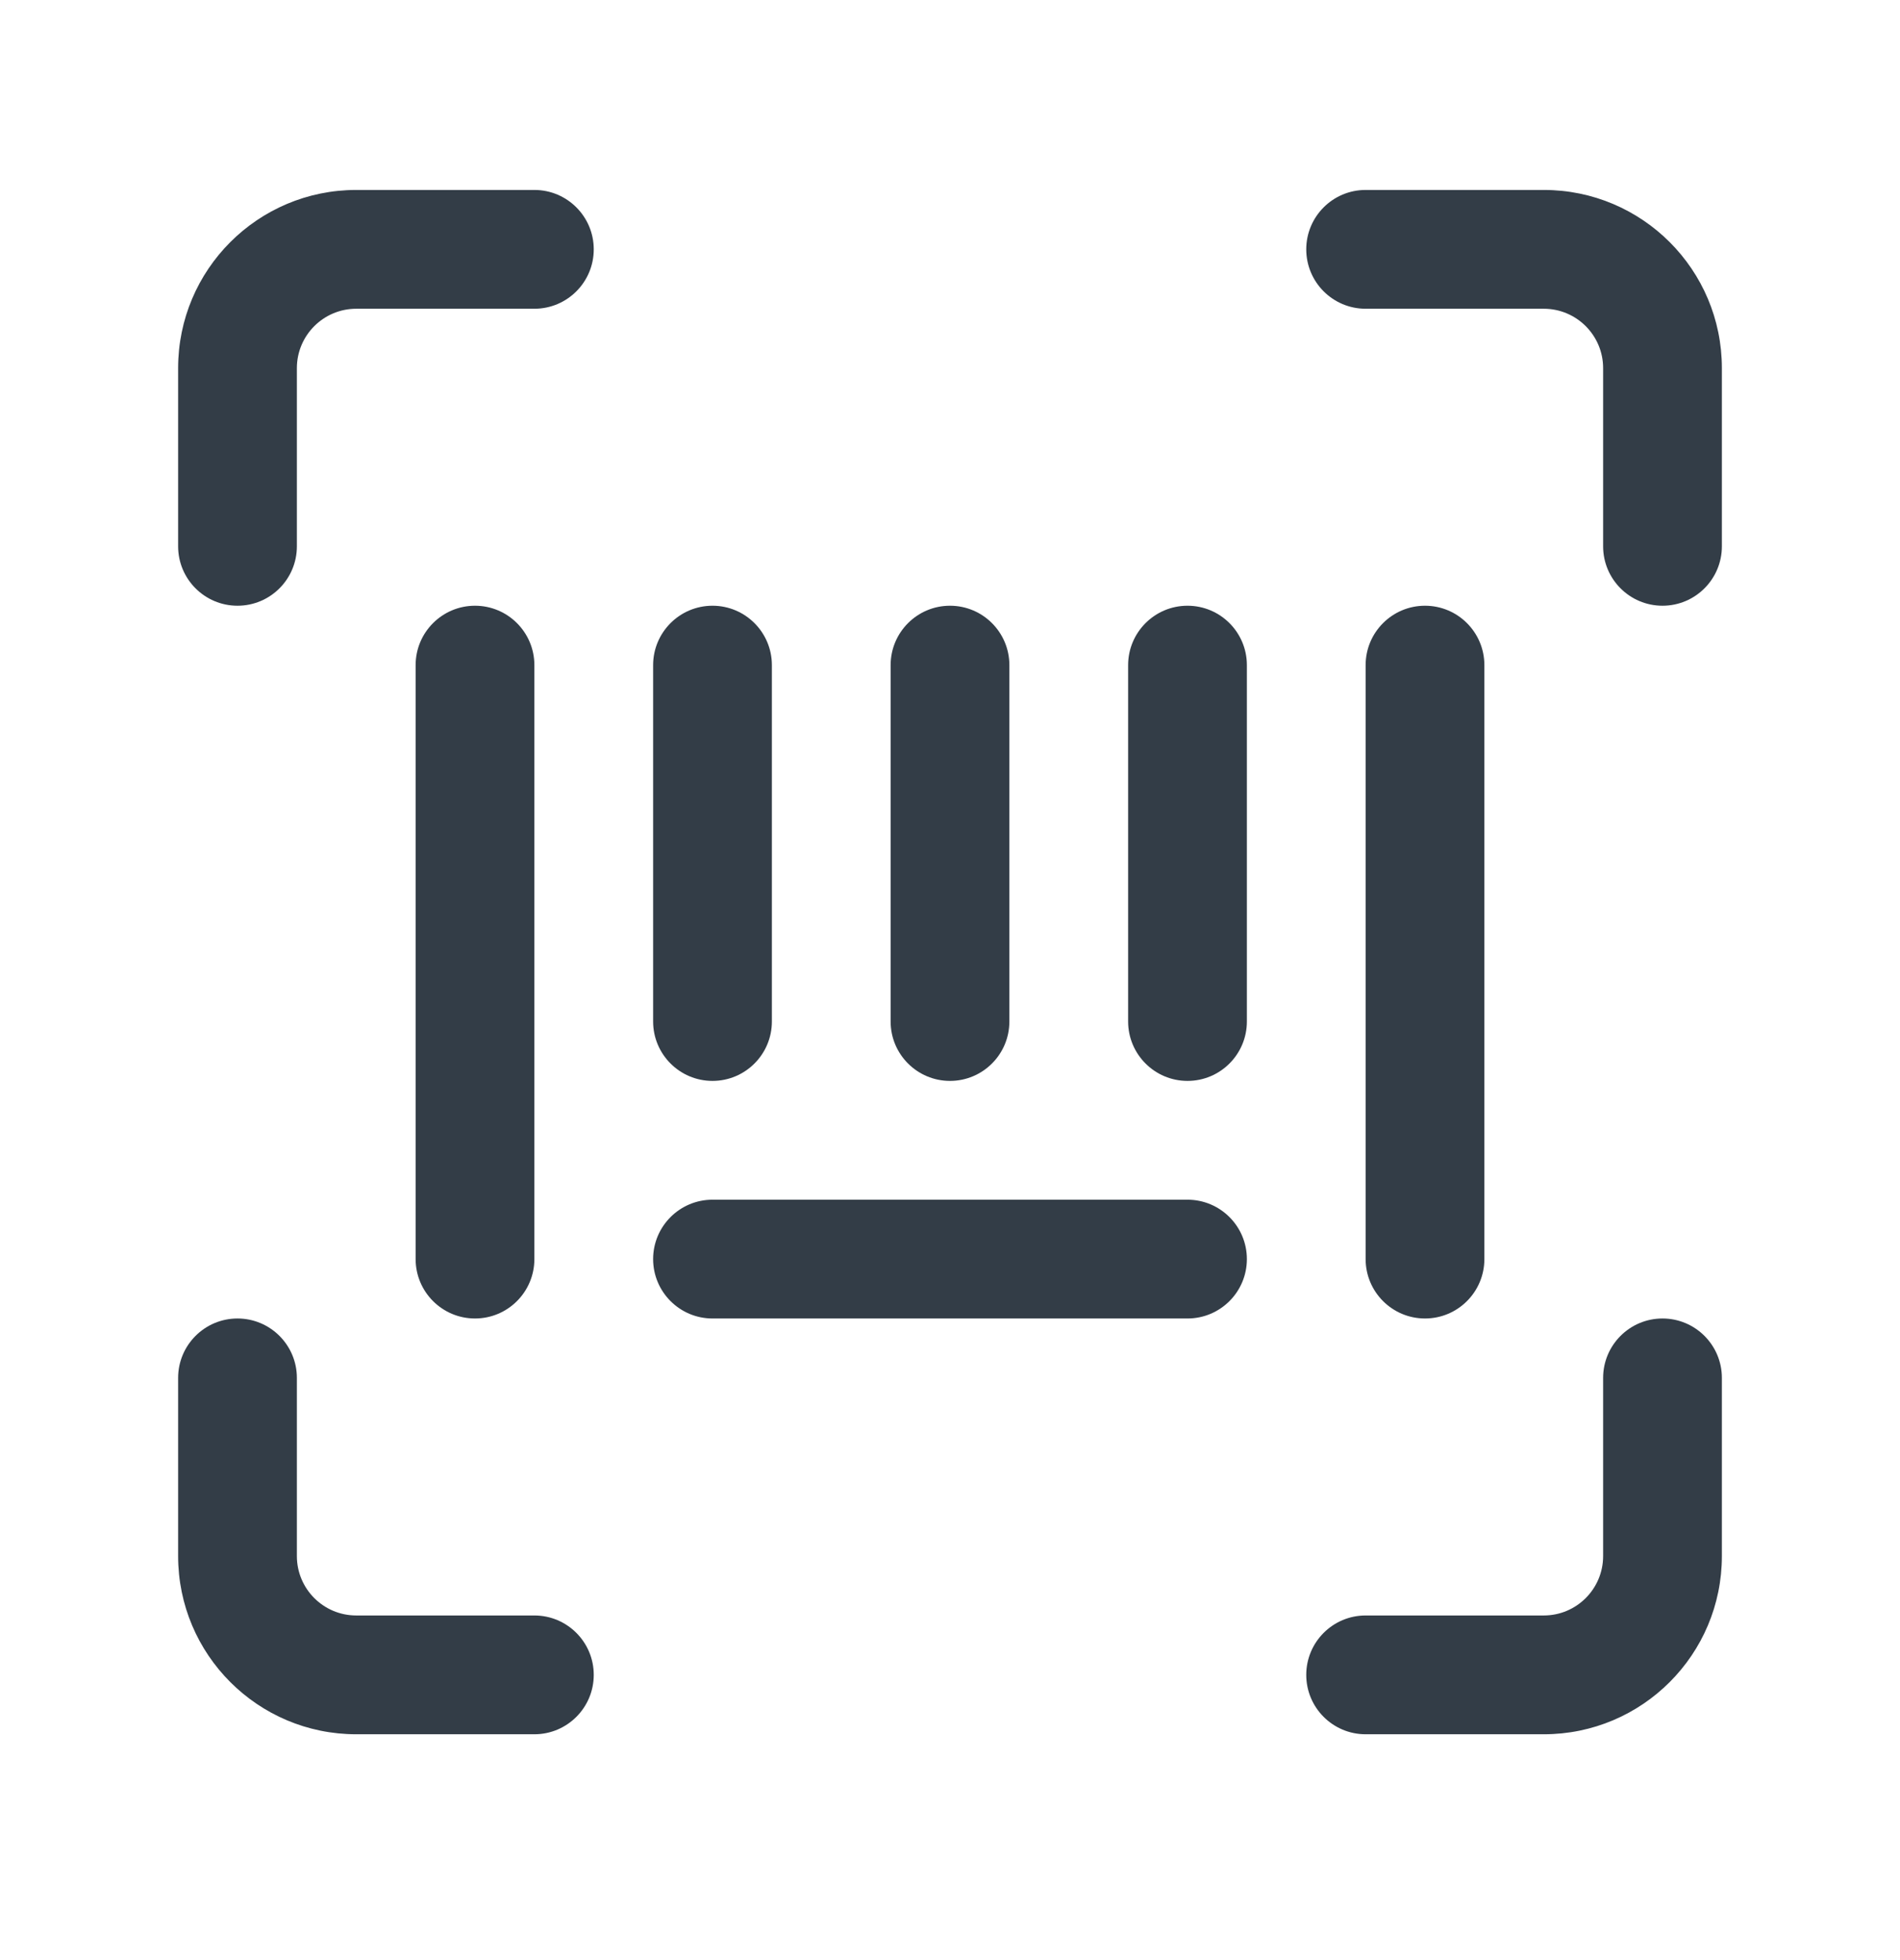 <svg width="32" height="33" viewBox="0 0 32 33" fill="none" xmlns="http://www.w3.org/2000/svg">
<path fill-rule="evenodd" clip-rule="evenodd" d="M4 22.198C4.552 22.198 5 22.646 5 23.198V26.198C5 26.75 5.448 27.198 6 27.198H9C9.552 27.198 10 27.646 10 28.198C10 28.75 9.552 29.198 9 29.198H6C4.343 29.198 3 27.855 3 26.198V23.198C3 22.646 3.448 22.198 4 22.198Z" fill="#333D47"/>
<path fill-rule="evenodd" clip-rule="evenodd" d="M28 10.198C27.448 10.198 27 9.75 27 9.198V6.198C27 5.646 26.552 5.198 26 5.198H23C22.448 5.198 22 4.75 22 4.198C22 3.646 22.448 3.198 23 3.198H26C27.657 3.198 29 4.541 29 6.198V9.198C29 9.75 28.552 10.198 28 10.198Z" fill="#333D47"/>
<path fill-rule="evenodd" clip-rule="evenodd" d="M10 4.198C10 4.75 9.552 5.198 9 5.198L6 5.198C5.448 5.198 5 5.646 5 6.198L5 9.198C5 9.75 4.552 10.198 4 10.198C3.448 10.198 3 9.75 3 9.198L3 6.198C3 4.541 4.343 3.198 6 3.198L9 3.198C9.552 3.198 10 3.646 10 4.198Z" fill="#333D47"/>
<path fill-rule="evenodd" clip-rule="evenodd" d="M22 28.198C22 27.646 22.448 27.198 23 27.198H26C26.552 27.198 27 26.75 27 26.198V23.198C27 22.646 27.448 22.198 28 22.198C28.552 22.198 29 22.646 29 23.198V26.198C29 27.855 27.657 29.198 26 29.198H23C22.448 29.198 22 28.75 22 28.198Z" fill="#333D47"/>
<path fill-rule="evenodd" clip-rule="evenodd" d="M8 10.198C8.552 10.198 9 10.646 9 11.198V21.198C9 21.75 8.552 22.198 8 22.198C7.448 22.198 7 21.75 7 21.198V11.198C7 10.646 7.448 10.198 8 10.198Z" fill="#333D47"/>
<path fill-rule="evenodd" clip-rule="evenodd" d="M16 10.198C16.552 10.198 17 10.646 17 11.198V17.198C17 17.75 16.552 18.198 16 18.198C15.448 18.198 15 17.75 15 17.198V11.198C15 10.646 15.448 10.198 16 10.198Z" fill="#333D47"/>
<path fill-rule="evenodd" clip-rule="evenodd" d="M12 10.198C12.552 10.198 13 10.646 13 11.198V17.198C13 17.75 12.552 18.198 12 18.198C11.448 18.198 11 17.75 11 17.198V11.198C11 10.646 11.448 10.198 12 10.198Z" fill="#333D47"/>
<path fill-rule="evenodd" clip-rule="evenodd" d="M11 21.198C11 20.646 11.448 20.198 12 20.198L20 20.198C20.552 20.198 21 20.646 21 21.198C21 21.75 20.552 22.198 20 22.198L12 22.198C11.448 22.198 11 21.75 11 21.198Z" fill="#333D47"/>
<path fill-rule="evenodd" clip-rule="evenodd" d="M20 10.198C20.552 10.198 21 10.646 21 11.198V17.198C21 17.75 20.552 18.198 20 18.198C19.448 18.198 19 17.75 19 17.198V11.198C19 10.646 19.448 10.198 20 10.198Z" fill="#333D47"/>
<path fill-rule="evenodd" clip-rule="evenodd" d="M24 10.198C24.552 10.198 25 10.646 25 11.198V21.198C25 21.75 24.552 22.198 24 22.198C23.448 22.198 23 21.75 23 21.198V11.198C23 10.646 23.448 10.198 24 10.198Z" fill="#333D47"/>
</svg>
